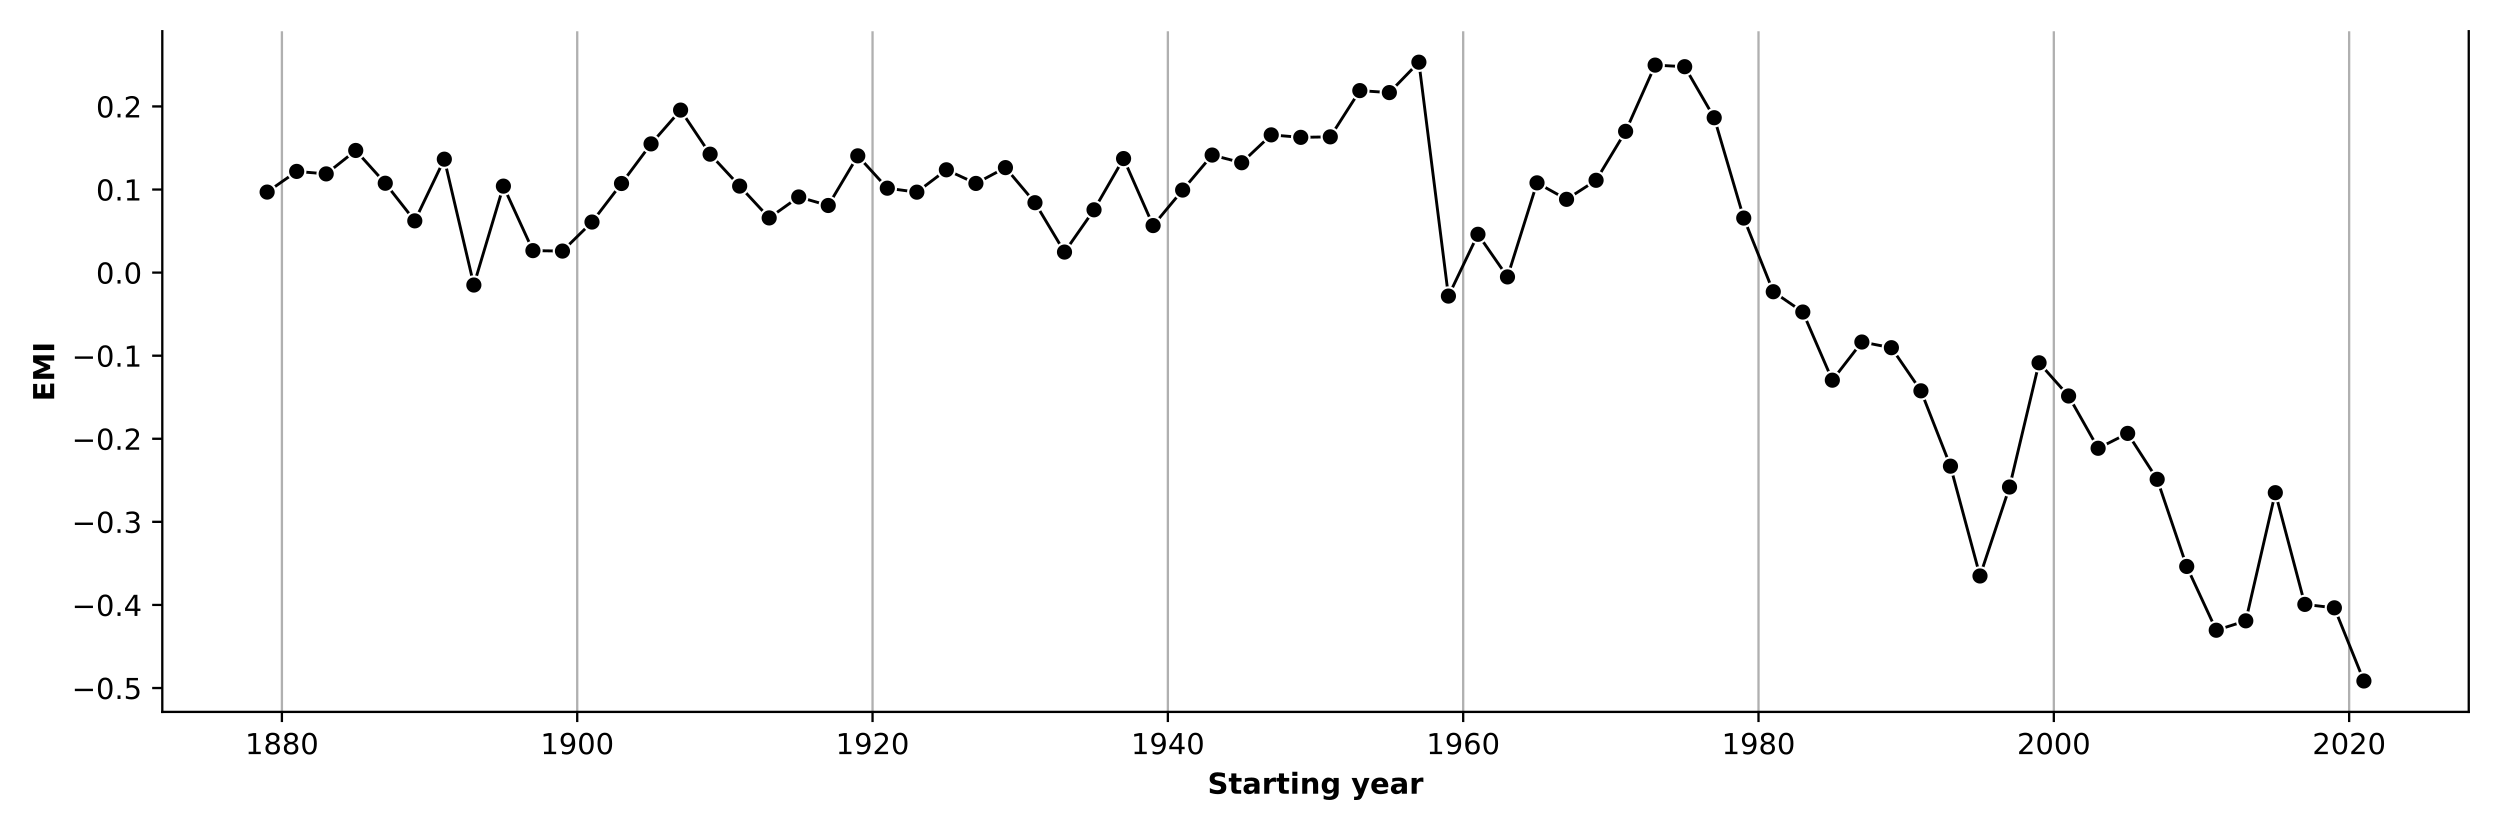 <?xml version="1.0" encoding="utf-8" standalone="no"?>
<!DOCTYPE svg PUBLIC "-//W3C//DTD SVG 1.1//EN"
  "http://www.w3.org/Graphics/SVG/1.1/DTD/svg11.dtd">
<!-- Created with matplotlib (https://matplotlib.org/) -->
<svg height="288pt" version="1.1" viewBox="0 0 864 288" width="864pt" xmlns="http://www.w3.org/2000/svg" xmlns:xlink="http://www.w3.org/1999/xlink">
 <defs>
  <style type="text/css">*{stroke-linecap:butt;stroke-linejoin:round;}</style>
 </defs>
 <g id="figure_1">
  <g id="patch_1">
   <path d="M 0 288 
L 864 288 
L 864 0 
L 0 0 
z
" style="fill:#ffffff;"/>
  </g>
  <g id="axes_1">
   <g id="patch_2">
    <path d="M 56.09 246.04 
L 853.2 246.04 
L 853.2 10.8 
L 56.09 10.8 
z
" style="fill:#ffffff;"/>
   </g>
   <g id="matplotlib.axis_1">
    <g id="xtick_1">
     <g id="line2d_1">
      <path clip-path="url(#p9ba25e360b)" d="M 97.425 246.04 
L 97.425 10.8 
" style="fill:none;stroke:#b0b0b0;stroke-linecap:square;stroke-width:0.8;"/>
     </g>
     <g id="line2d_2">
      <defs>
       <path d="M 0 0 
L 0 3.5 
" id="m652059106b" style="stroke:#000000;stroke-width:0.8;"/>
      </defs>
      <g>
       <use style="stroke:#000000;stroke-width:0.8;" x="97.425" xlink:href="#m652059106b" y="246.04"/>
      </g>
     </g>
     <g id="text_1">
      <!-- 1880 -->
      <g transform="translate(84.7 260.638)scale(0.1 -0.1)">
       <defs>
        <path d="M 12.406 8.297 
L 28.516 8.297 
L 28.516 63.922 
L 10.984 60.406 
L 10.984 69.391 
L 28.422 72.906 
L 38.281 72.906 
L 38.281 8.297 
L 54.391 8.297 
L 54.391 0 
L 12.406 0 
z
" id="DejaVuSans-49"/>
        <path d="M 31.781 34.625 
Q 24.75 34.625 20.719 30.859 
Q 16.703 27.094 16.703 20.516 
Q 16.703 13.922 20.719 10.156 
Q 24.75 6.391 31.781 6.391 
Q 38.812 6.391 42.859 10.172 
Q 46.922 13.969 46.922 20.516 
Q 46.922 27.094 42.891 30.859 
Q 38.875 34.625 31.781 34.625 
z
M 21.922 38.812 
Q 15.578 40.375 12.031 44.719 
Q 8.5 49.078 8.5 55.328 
Q 8.5 64.062 14.719 69.141 
Q 20.953 74.219 31.781 74.219 
Q 42.672 74.219 48.875 69.141 
Q 55.078 64.062 55.078 55.328 
Q 55.078 49.078 51.531 44.719 
Q 48 40.375 41.703 38.812 
Q 48.828 37.156 52.797 32.312 
Q 56.781 27.484 56.781 20.516 
Q 56.781 9.906 50.312 4.234 
Q 43.844 -1.422 31.781 -1.422 
Q 19.734 -1.422 13.25 4.234 
Q 6.781 9.906 6.781 20.516 
Q 6.781 27.484 10.781 32.312 
Q 14.797 37.156 21.922 38.812 
z
M 18.312 54.391 
Q 18.312 48.734 21.844 45.562 
Q 25.391 42.391 31.781 42.391 
Q 38.141 42.391 41.719 45.562 
Q 45.312 48.734 45.312 54.391 
Q 45.312 60.062 41.719 63.234 
Q 38.141 66.406 31.781 66.406 
Q 25.391 66.406 21.844 63.234 
Q 18.312 60.062 18.312 54.391 
z
" id="DejaVuSans-56"/>
        <path d="M 31.781 66.406 
Q 24.172 66.406 20.328 58.906 
Q 16.5 51.422 16.5 36.375 
Q 16.5 21.391 20.328 13.891 
Q 24.172 6.391 31.781 6.391 
Q 39.453 6.391 43.281 13.891 
Q 47.125 21.391 47.125 36.375 
Q 47.125 51.422 43.281 58.906 
Q 39.453 66.406 31.781 66.406 
z
M 31.781 74.219 
Q 44.047 74.219 50.516 64.516 
Q 56.984 54.828 56.984 36.375 
Q 56.984 17.969 50.516 8.266 
Q 44.047 -1.422 31.781 -1.422 
Q 19.531 -1.422 13.062 8.266 
Q 6.594 17.969 6.594 36.375 
Q 6.594 54.828 13.062 64.516 
Q 19.531 74.219 31.781 74.219 
z
" id="DejaVuSans-48"/>
       </defs>
       <use xlink:href="#DejaVuSans-49"/>
       <use x="63.623" xlink:href="#DejaVuSans-56"/>
       <use x="127.246" xlink:href="#DejaVuSans-56"/>
       <use x="190.869" xlink:href="#DejaVuSans-48"/>
      </g>
     </g>
    </g>
    <g id="xtick_2">
     <g id="line2d_3">
      <path clip-path="url(#p9ba25e360b)" d="M 199.488 246.04 
L 199.488 10.8 
" style="fill:none;stroke:#b0b0b0;stroke-linecap:square;stroke-width:0.8;"/>
     </g>
     <g id="line2d_4">
      <g>
       <use style="stroke:#000000;stroke-width:0.8;" x="199.488" xlink:href="#m652059106b" y="246.04"/>
      </g>
     </g>
     <g id="text_2">
      <!-- 1900 -->
      <g transform="translate(186.763 260.638)scale(0.1 -0.1)">
       <defs>
        <path d="M 10.984 1.516 
L 10.984 10.5 
Q 14.703 8.734 18.5 7.812 
Q 22.312 6.891 25.984 6.891 
Q 35.75 6.891 40.891 13.453 
Q 46.047 20.016 46.781 33.406 
Q 43.953 29.203 39.594 26.953 
Q 35.25 24.703 29.984 24.703 
Q 19.047 24.703 12.672 31.312 
Q 6.297 37.938 6.297 49.422 
Q 6.297 60.641 12.938 67.422 
Q 19.578 74.219 30.609 74.219 
Q 43.266 74.219 49.922 64.516 
Q 56.594 54.828 56.594 36.375 
Q 56.594 19.141 48.406 8.859 
Q 40.234 -1.422 26.422 -1.422 
Q 22.703 -1.422 18.891 -0.688 
Q 15.094 0.047 10.984 1.516 
z
M 30.609 32.422 
Q 37.25 32.422 41.125 36.953 
Q 45.016 41.5 45.016 49.422 
Q 45.016 57.281 41.125 61.844 
Q 37.25 66.406 30.609 66.406 
Q 23.969 66.406 20.094 61.844 
Q 16.219 57.281 16.219 49.422 
Q 16.219 41.5 20.094 36.953 
Q 23.969 32.422 30.609 32.422 
z
" id="DejaVuSans-57"/>
       </defs>
       <use xlink:href="#DejaVuSans-49"/>
       <use x="63.623" xlink:href="#DejaVuSans-57"/>
       <use x="127.246" xlink:href="#DejaVuSans-48"/>
       <use x="190.869" xlink:href="#DejaVuSans-48"/>
      </g>
     </g>
    </g>
    <g id="xtick_3">
     <g id="line2d_5">
      <path clip-path="url(#p9ba25e360b)" d="M 301.551 246.04 
L 301.551 10.8 
" style="fill:none;stroke:#b0b0b0;stroke-linecap:square;stroke-width:0.8;"/>
     </g>
     <g id="line2d_6">
      <g>
       <use style="stroke:#000000;stroke-width:0.8;" x="301.551" xlink:href="#m652059106b" y="246.04"/>
      </g>
     </g>
     <g id="text_3">
      <!-- 1920 -->
      <g transform="translate(288.826 260.638)scale(0.1 -0.1)">
       <defs>
        <path d="M 19.188 8.297 
L 53.609 8.297 
L 53.609 0 
L 7.328 0 
L 7.328 8.297 
Q 12.938 14.109 22.625 23.891 
Q 32.328 33.688 34.812 36.531 
Q 39.547 41.844 41.422 45.531 
Q 43.312 49.219 43.312 52.781 
Q 43.312 58.594 39.234 62.25 
Q 35.156 65.922 28.609 65.922 
Q 23.969 65.922 18.812 64.312 
Q 13.672 62.703 7.812 59.422 
L 7.812 69.391 
Q 13.766 71.781 18.938 73 
Q 24.125 74.219 28.422 74.219 
Q 39.75 74.219 46.484 68.547 
Q 53.219 62.891 53.219 53.422 
Q 53.219 48.922 51.531 44.891 
Q 49.859 40.875 45.406 35.406 
Q 44.188 33.984 37.641 27.219 
Q 31.109 20.453 19.188 8.297 
z
" id="DejaVuSans-50"/>
       </defs>
       <use xlink:href="#DejaVuSans-49"/>
       <use x="63.623" xlink:href="#DejaVuSans-57"/>
       <use x="127.246" xlink:href="#DejaVuSans-50"/>
       <use x="190.869" xlink:href="#DejaVuSans-48"/>
      </g>
     </g>
    </g>
    <g id="xtick_4">
     <g id="line2d_7">
      <path clip-path="url(#p9ba25e360b)" d="M 403.614 246.04 
L 403.614 10.8 
" style="fill:none;stroke:#b0b0b0;stroke-linecap:square;stroke-width:0.8;"/>
     </g>
     <g id="line2d_8">
      <g>
       <use style="stroke:#000000;stroke-width:0.8;" x="403.614" xlink:href="#m652059106b" y="246.04"/>
      </g>
     </g>
     <g id="text_4">
      <!-- 1940 -->
      <g transform="translate(390.889 260.638)scale(0.1 -0.1)">
       <defs>
        <path d="M 37.797 64.312 
L 12.891 25.391 
L 37.797 25.391 
z
M 35.203 72.906 
L 47.609 72.906 
L 47.609 25.391 
L 58.016 25.391 
L 58.016 17.188 
L 47.609 17.188 
L 47.609 0 
L 37.797 0 
L 37.797 17.188 
L 4.891 17.188 
L 4.891 26.703 
z
" id="DejaVuSans-52"/>
       </defs>
       <use xlink:href="#DejaVuSans-49"/>
       <use x="63.623" xlink:href="#DejaVuSans-57"/>
       <use x="127.246" xlink:href="#DejaVuSans-52"/>
       <use x="190.869" xlink:href="#DejaVuSans-48"/>
      </g>
     </g>
    </g>
    <g id="xtick_5">
     <g id="line2d_9">
      <path clip-path="url(#p9ba25e360b)" d="M 505.676 246.04 
L 505.676 10.8 
" style="fill:none;stroke:#b0b0b0;stroke-linecap:square;stroke-width:0.8;"/>
     </g>
     <g id="line2d_10">
      <g>
       <use style="stroke:#000000;stroke-width:0.8;" x="505.676" xlink:href="#m652059106b" y="246.04"/>
      </g>
     </g>
     <g id="text_5">
      <!-- 1960 -->
      <g transform="translate(492.951 260.638)scale(0.1 -0.1)">
       <defs>
        <path d="M 33.016 40.375 
Q 26.375 40.375 22.484 35.828 
Q 18.609 31.297 18.609 23.391 
Q 18.609 15.531 22.484 10.953 
Q 26.375 6.391 33.016 6.391 
Q 39.656 6.391 43.531 10.953 
Q 47.406 15.531 47.406 23.391 
Q 47.406 31.297 43.531 35.828 
Q 39.656 40.375 33.016 40.375 
z
M 52.594 71.297 
L 52.594 62.312 
Q 48.875 64.062 45.094 64.984 
Q 41.312 65.922 37.594 65.922 
Q 27.828 65.922 22.672 59.328 
Q 17.531 52.734 16.797 39.406 
Q 19.672 43.656 24.016 45.922 
Q 28.375 48.188 33.594 48.188 
Q 44.578 48.188 50.953 41.516 
Q 57.328 34.859 57.328 23.391 
Q 57.328 12.156 50.688 5.359 
Q 44.047 -1.422 33.016 -1.422 
Q 20.359 -1.422 13.672 8.266 
Q 6.984 17.969 6.984 36.375 
Q 6.984 53.656 15.188 63.938 
Q 23.391 74.219 37.203 74.219 
Q 40.922 74.219 44.703 73.484 
Q 48.484 72.75 52.594 71.297 
z
" id="DejaVuSans-54"/>
       </defs>
       <use xlink:href="#DejaVuSans-49"/>
       <use x="63.623" xlink:href="#DejaVuSans-57"/>
       <use x="127.246" xlink:href="#DejaVuSans-54"/>
       <use x="190.869" xlink:href="#DejaVuSans-48"/>
      </g>
     </g>
    </g>
    <g id="xtick_6">
     <g id="line2d_11">
      <path clip-path="url(#p9ba25e360b)" d="M 607.739 246.04 
L 607.739 10.8 
" style="fill:none;stroke:#b0b0b0;stroke-linecap:square;stroke-width:0.8;"/>
     </g>
     <g id="line2d_12">
      <g>
       <use style="stroke:#000000;stroke-width:0.8;" x="607.739" xlink:href="#m652059106b" y="246.04"/>
      </g>
     </g>
     <g id="text_6">
      <!-- 1980 -->
      <g transform="translate(595.014 260.638)scale(0.1 -0.1)">
       <use xlink:href="#DejaVuSans-49"/>
       <use x="63.623" xlink:href="#DejaVuSans-57"/>
       <use x="127.246" xlink:href="#DejaVuSans-56"/>
       <use x="190.869" xlink:href="#DejaVuSans-48"/>
      </g>
     </g>
    </g>
    <g id="xtick_7">
     <g id="line2d_13">
      <path clip-path="url(#p9ba25e360b)" d="M 709.802 246.04 
L 709.802 10.8 
" style="fill:none;stroke:#b0b0b0;stroke-linecap:square;stroke-width:0.8;"/>
     </g>
     <g id="line2d_14">
      <g>
       <use style="stroke:#000000;stroke-width:0.8;" x="709.802" xlink:href="#m652059106b" y="246.04"/>
      </g>
     </g>
     <g id="text_7">
      <!-- 2000 -->
      <g transform="translate(697.077 260.638)scale(0.1 -0.1)">
       <use xlink:href="#DejaVuSans-50"/>
       <use x="63.623" xlink:href="#DejaVuSans-48"/>
       <use x="127.246" xlink:href="#DejaVuSans-48"/>
       <use x="190.869" xlink:href="#DejaVuSans-48"/>
      </g>
     </g>
    </g>
    <g id="xtick_8">
     <g id="line2d_15">
      <path clip-path="url(#p9ba25e360b)" d="M 811.865 246.04 
L 811.865 10.8 
" style="fill:none;stroke:#b0b0b0;stroke-linecap:square;stroke-width:0.8;"/>
     </g>
     <g id="line2d_16">
      <g>
       <use style="stroke:#000000;stroke-width:0.8;" x="811.865" xlink:href="#m652059106b" y="246.04"/>
      </g>
     </g>
     <g id="text_8">
      <!-- 2020 -->
      <g transform="translate(799.14 260.638)scale(0.1 -0.1)">
       <use xlink:href="#DejaVuSans-50"/>
       <use x="63.623" xlink:href="#DejaVuSans-48"/>
       <use x="127.246" xlink:href="#DejaVuSans-50"/>
       <use x="190.869" xlink:href="#DejaVuSans-48"/>
      </g>
     </g>
    </g>
    <g id="text_9">
     <!-- Starting year -->
     <g transform="translate(417.341 274.317)scale(0.1 -0.1)">
      <defs>
       <path d="M 59.906 70.609 
L 59.906 55.172 
Q 53.906 57.859 48.188 59.219 
Q 42.484 60.594 37.406 60.594 
Q 30.672 60.594 27.438 58.734 
Q 24.219 56.891 24.219 52.984 
Q 24.219 50.047 26.391 48.406 
Q 28.562 46.781 34.281 45.609 
L 42.281 44 
Q 54.438 41.547 59.562 36.562 
Q 64.703 31.594 64.703 22.406 
Q 64.703 10.359 57.547 4.469 
Q 50.391 -1.422 35.688 -1.422 
Q 28.766 -1.422 21.781 -0.094 
Q 14.797 1.219 7.812 3.812 
L 7.812 19.672 
Q 14.797 15.969 21.312 14.078 
Q 27.828 12.203 33.891 12.203 
Q 40.047 12.203 43.312 14.25 
Q 46.578 16.312 46.578 20.125 
Q 46.578 23.531 44.359 25.391 
Q 42.141 27.25 35.5 28.719 
L 28.219 30.328 
Q 17.281 32.672 12.219 37.797 
Q 7.172 42.922 7.172 51.609 
Q 7.172 62.5 14.203 68.359 
Q 21.234 74.219 34.422 74.219 
Q 40.438 74.219 46.781 73.312 
Q 53.125 72.406 59.906 70.609 
z
" id="DejaVuSans-Bold-83"/>
       <path d="M 27.484 70.219 
L 27.484 54.688 
L 45.516 54.688 
L 45.516 42.188 
L 27.484 42.188 
L 27.484 19 
Q 27.484 15.188 29 13.844 
Q 30.516 12.5 35.016 12.5 
L 44 12.5 
L 44 0 
L 29 0 
Q 18.656 0 14.328 4.312 
Q 10.016 8.641 10.016 19 
L 10.016 42.188 
L 1.312 42.188 
L 1.312 54.688 
L 10.016 54.688 
L 10.016 70.219 
z
" id="DejaVuSans-Bold-116"/>
       <path d="M 32.906 24.609 
Q 27.438 24.609 24.672 22.75 
Q 21.922 20.906 21.922 17.281 
Q 21.922 13.969 24.141 12.078 
Q 26.375 10.203 30.328 10.203 
Q 35.25 10.203 38.625 13.734 
Q 42 17.281 42 22.609 
L 42 24.609 
z
M 59.625 31.203 
L 59.625 0 
L 42 0 
L 42 8.109 
Q 38.484 3.125 34.078 0.844 
Q 29.688 -1.422 23.391 -1.422 
Q 14.891 -1.422 9.594 3.531 
Q 4.297 8.5 4.297 16.406 
Q 4.297 26.031 10.906 30.516 
Q 17.531 35.016 31.688 35.016 
L 42 35.016 
L 42 36.375 
Q 42 40.531 38.719 42.453 
Q 35.453 44.391 28.516 44.391 
Q 22.906 44.391 18.062 43.266 
Q 13.234 42.141 9.078 39.891 
L 9.078 53.219 
Q 14.703 54.594 20.359 55.297 
Q 26.031 56 31.688 56 
Q 46.484 56 53.047 50.172 
Q 59.625 44.344 59.625 31.203 
z
" id="DejaVuSans-Bold-97"/>
       <path d="M 49.031 39.797 
Q 46.734 40.875 44.453 41.375 
Q 42.188 41.891 39.891 41.891 
Q 33.156 41.891 29.516 37.562 
Q 25.875 33.25 25.875 25.203 
L 25.875 0 
L 8.406 0 
L 8.406 54.688 
L 25.875 54.688 
L 25.875 45.703 
Q 29.25 51.078 33.609 53.531 
Q 37.984 56 44.094 56 
Q 44.969 56 45.984 55.922 
Q 47.016 55.859 48.969 55.609 
z
" id="DejaVuSans-Bold-114"/>
       <path d="M 8.406 54.688 
L 25.875 54.688 
L 25.875 0 
L 8.406 0 
z
M 8.406 75.984 
L 25.875 75.984 
L 25.875 61.719 
L 8.406 61.719 
z
" id="DejaVuSans-Bold-105"/>
       <path d="M 63.375 33.297 
L 63.375 0 
L 45.797 0 
L 45.797 5.422 
L 45.797 25.484 
Q 45.797 32.562 45.484 35.25 
Q 45.172 37.938 44.391 39.203 
Q 43.359 40.922 41.594 41.875 
Q 39.844 42.828 37.594 42.828 
Q 32.125 42.828 29 38.594 
Q 25.875 34.375 25.875 26.906 
L 25.875 0 
L 8.406 0 
L 8.406 54.688 
L 25.875 54.688 
L 25.875 46.688 
Q 29.828 51.469 34.266 53.734 
Q 38.719 56 44.094 56 
Q 53.562 56 58.469 50.188 
Q 63.375 44.391 63.375 33.297 
z
" id="DejaVuSans-Bold-110"/>
       <path d="M 45.609 9.281 
Q 42 4.5 37.641 2.25 
Q 33.297 0 27.594 0 
Q 17.578 0 11.031 7.875 
Q 4.5 15.766 4.5 27.984 
Q 4.5 40.234 11.031 48.062 
Q 17.578 55.906 27.594 55.906 
Q 33.297 55.906 37.641 53.656 
Q 42 51.422 45.609 46.578 
L 45.609 54.688 
L 63.188 54.688 
L 63.188 5.516 
Q 63.188 -7.672 54.859 -14.625 
Q 46.531 -21.578 30.719 -21.578 
Q 25.594 -21.578 20.797 -20.797 
Q 16.016 -20.016 11.188 -18.406 
L 11.188 -4.781 
Q 15.766 -7.422 20.156 -8.719 
Q 24.562 -10.016 29 -10.016 
Q 37.594 -10.016 41.594 -6.25 
Q 45.609 -2.484 45.609 5.516 
z
M 34.078 43.312 
Q 28.656 43.312 25.625 39.297 
Q 22.609 35.297 22.609 27.984 
Q 22.609 20.453 25.531 16.578 
Q 28.469 12.703 34.078 12.703 
Q 39.547 12.703 42.578 16.703 
Q 45.609 20.703 45.609 27.984 
Q 45.609 35.297 42.578 39.297 
Q 39.547 43.312 34.078 43.312 
z
" id="DejaVuSans-Bold-103"/>
       <path id="DejaVuSans-Bold-32"/>
       <path d="M 1.219 54.688 
L 18.703 54.688 
L 33.406 17.578 
L 45.906 54.688 
L 63.375 54.688 
L 40.375 -5.172 
Q 36.922 -14.312 32.297 -17.938 
Q 27.688 -21.578 20.125 -21.578 
L 10.016 -21.578 
L 10.016 -10.109 
L 15.484 -10.109 
Q 19.922 -10.109 21.938 -8.688 
Q 23.969 -7.281 25.094 -3.609 
L 25.594 -2.094 
z
" id="DejaVuSans-Bold-121"/>
       <path d="M 62.984 27.484 
L 62.984 22.516 
L 22.125 22.516 
Q 22.75 16.359 26.562 13.281 
Q 30.375 10.203 37.203 10.203 
Q 42.719 10.203 48.5 11.844 
Q 54.297 13.484 60.406 16.797 
L 60.406 3.328 
Q 54.203 0.984 48 -0.219 
Q 41.797 -1.422 35.594 -1.422 
Q 20.75 -1.422 12.516 6.125 
Q 4.297 13.672 4.297 27.297 
Q 4.297 40.672 12.375 48.328 
Q 20.453 56 34.625 56 
Q 47.516 56 55.25 48.234 
Q 62.984 40.484 62.984 27.484 
z
M 45.016 33.297 
Q 45.016 38.281 42.109 41.328 
Q 39.203 44.391 34.516 44.391 
Q 29.438 44.391 26.266 41.531 
Q 23.094 38.672 22.312 33.297 
z
" id="DejaVuSans-Bold-101"/>
      </defs>
      <use xlink:href="#DejaVuSans-Bold-83"/>
      <use x="72.021" xlink:href="#DejaVuSans-Bold-116"/>
      <use x="119.824" xlink:href="#DejaVuSans-Bold-97"/>
      <use x="187.305" xlink:href="#DejaVuSans-Bold-114"/>
      <use x="236.621" xlink:href="#DejaVuSans-Bold-116"/>
      <use x="284.424" xlink:href="#DejaVuSans-Bold-105"/>
      <use x="318.701" xlink:href="#DejaVuSans-Bold-110"/>
      <use x="389.893" xlink:href="#DejaVuSans-Bold-103"/>
      <use x="461.475" xlink:href="#DejaVuSans-Bold-32"/>
      <use x="496.289" xlink:href="#DejaVuSans-Bold-121"/>
      <use x="561.475" xlink:href="#DejaVuSans-Bold-101"/>
      <use x="629.297" xlink:href="#DejaVuSans-Bold-97"/>
      <use x="696.777" xlink:href="#DejaVuSans-Bold-114"/>
     </g>
    </g>
   </g>
   <g id="matplotlib.axis_2">
    <g id="ytick_1">
     <g id="line2d_17">
      <defs>
       <path d="M 0 0 
L -3.5 0 
" id="m0b7499820b" style="stroke:#000000;stroke-width:0.8;"/>
      </defs>
      <g>
       <use style="stroke:#000000;stroke-width:0.8;" x="56.09" xlink:href="#m0b7499820b" y="237.778"/>
      </g>
     </g>
     <g id="text_10">
      <!-- −0.5 -->
      <g transform="translate(24.807 241.577)scale(0.1 -0.1)">
       <defs>
        <path d="M 10.594 35.5 
L 73.188 35.5 
L 73.188 27.203 
L 10.594 27.203 
z
" id="DejaVuSans-8722"/>
        <path d="M 10.688 12.406 
L 21 12.406 
L 21 0 
L 10.688 0 
z
" id="DejaVuSans-46"/>
        <path d="M 10.797 72.906 
L 49.516 72.906 
L 49.516 64.594 
L 19.828 64.594 
L 19.828 46.734 
Q 21.969 47.469 24.109 47.828 
Q 26.266 48.188 28.422 48.188 
Q 40.625 48.188 47.75 41.5 
Q 54.891 34.812 54.891 23.391 
Q 54.891 11.625 47.562 5.094 
Q 40.234 -1.422 26.906 -1.422 
Q 22.312 -1.422 17.547 -0.641 
Q 12.797 0.141 7.719 1.703 
L 7.719 11.625 
Q 12.109 9.234 16.797 8.062 
Q 21.484 6.891 26.703 6.891 
Q 35.156 6.891 40.078 11.328 
Q 45.016 15.766 45.016 23.391 
Q 45.016 31 40.078 35.438 
Q 35.156 39.891 26.703 39.891 
Q 22.75 39.891 18.812 39.016 
Q 14.891 38.141 10.797 36.281 
z
" id="DejaVuSans-53"/>
       </defs>
       <use xlink:href="#DejaVuSans-8722"/>
       <use x="83.789" xlink:href="#DejaVuSans-48"/>
       <use x="147.412" xlink:href="#DejaVuSans-46"/>
       <use x="179.199" xlink:href="#DejaVuSans-53"/>
      </g>
     </g>
    </g>
    <g id="ytick_2">
     <g id="line2d_18">
      <g>
       <use style="stroke:#000000;stroke-width:0.8;" x="56.09" xlink:href="#m0b7499820b" y="209.065"/>
      </g>
     </g>
     <g id="text_11">
      <!-- −0.4 -->
      <g transform="translate(24.807 212.864)scale(0.1 -0.1)">
       <use xlink:href="#DejaVuSans-8722"/>
       <use x="83.789" xlink:href="#DejaVuSans-48"/>
       <use x="147.412" xlink:href="#DejaVuSans-46"/>
       <use x="179.199" xlink:href="#DejaVuSans-52"/>
      </g>
     </g>
    </g>
    <g id="ytick_3">
     <g id="line2d_19">
      <g>
       <use style="stroke:#000000;stroke-width:0.8;" x="56.09" xlink:href="#m0b7499820b" y="180.352"/>
      </g>
     </g>
     <g id="text_12">
      <!-- −0.3 -->
      <g transform="translate(24.807 184.151)scale(0.1 -0.1)">
       <defs>
        <path d="M 40.578 39.312 
Q 47.656 37.797 51.625 33 
Q 55.609 28.219 55.609 21.188 
Q 55.609 10.406 48.188 4.484 
Q 40.766 -1.422 27.094 -1.422 
Q 22.516 -1.422 17.656 -0.516 
Q 12.797 0.391 7.625 2.203 
L 7.625 11.719 
Q 11.719 9.328 16.594 8.109 
Q 21.484 6.891 26.812 6.891 
Q 36.078 6.891 40.938 10.547 
Q 45.797 14.203 45.797 21.188 
Q 45.797 27.641 41.281 31.266 
Q 36.766 34.906 28.719 34.906 
L 20.219 34.906 
L 20.219 43.016 
L 29.109 43.016 
Q 36.375 43.016 40.234 45.922 
Q 44.094 48.828 44.094 54.297 
Q 44.094 59.906 40.109 62.906 
Q 36.141 65.922 28.719 65.922 
Q 24.656 65.922 20.016 65.031 
Q 15.375 64.156 9.812 62.312 
L 9.812 71.094 
Q 15.438 72.656 20.344 73.438 
Q 25.25 74.219 29.594 74.219 
Q 40.828 74.219 47.359 69.109 
Q 53.906 64.016 53.906 55.328 
Q 53.906 49.266 50.438 45.094 
Q 46.969 40.922 40.578 39.312 
z
" id="DejaVuSans-51"/>
       </defs>
       <use xlink:href="#DejaVuSans-8722"/>
       <use x="83.789" xlink:href="#DejaVuSans-48"/>
       <use x="147.412" xlink:href="#DejaVuSans-46"/>
       <use x="179.199" xlink:href="#DejaVuSans-51"/>
      </g>
     </g>
    </g>
    <g id="ytick_4">
     <g id="line2d_20">
      <g>
       <use style="stroke:#000000;stroke-width:0.8;" x="56.09" xlink:href="#m0b7499820b" y="151.639"/>
      </g>
     </g>
     <g id="text_13">
      <!-- −0.2 -->
      <g transform="translate(24.807 155.438)scale(0.1 -0.1)">
       <use xlink:href="#DejaVuSans-8722"/>
       <use x="83.789" xlink:href="#DejaVuSans-48"/>
       <use x="147.412" xlink:href="#DejaVuSans-46"/>
       <use x="179.199" xlink:href="#DejaVuSans-50"/>
      </g>
     </g>
    </g>
    <g id="ytick_5">
     <g id="line2d_21">
      <g>
       <use style="stroke:#000000;stroke-width:0.8;" x="56.09" xlink:href="#m0b7499820b" y="122.926"/>
      </g>
     </g>
     <g id="text_14">
      <!-- −0.1 -->
      <g transform="translate(24.807 126.725)scale(0.1 -0.1)">
       <use xlink:href="#DejaVuSans-8722"/>
       <use x="83.789" xlink:href="#DejaVuSans-48"/>
       <use x="147.412" xlink:href="#DejaVuSans-46"/>
       <use x="179.199" xlink:href="#DejaVuSans-49"/>
      </g>
     </g>
    </g>
    <g id="ytick_6">
     <g id="line2d_22">
      <g>
       <use style="stroke:#000000;stroke-width:0.8;" x="56.09" xlink:href="#m0b7499820b" y="94.213"/>
      </g>
     </g>
     <g id="text_15">
      <!-- 0.0 -->
      <g transform="translate(33.187 98.012)scale(0.1 -0.1)">
       <use xlink:href="#DejaVuSans-48"/>
       <use x="63.623" xlink:href="#DejaVuSans-46"/>
       <use x="95.41" xlink:href="#DejaVuSans-48"/>
      </g>
     </g>
    </g>
    <g id="ytick_7">
     <g id="line2d_23">
      <g>
       <use style="stroke:#000000;stroke-width:0.8;" x="56.09" xlink:href="#m0b7499820b" y="65.5"/>
      </g>
     </g>
     <g id="text_16">
      <!-- 0.1 -->
      <g transform="translate(33.187 69.299)scale(0.1 -0.1)">
       <use xlink:href="#DejaVuSans-48"/>
       <use x="63.623" xlink:href="#DejaVuSans-46"/>
       <use x="95.41" xlink:href="#DejaVuSans-49"/>
      </g>
     </g>
    </g>
    <g id="ytick_8">
     <g id="line2d_24">
      <g>
       <use style="stroke:#000000;stroke-width:0.8;" x="56.09" xlink:href="#m0b7499820b" y="36.787"/>
      </g>
     </g>
     <g id="text_17">
      <!-- 0.2 -->
      <g transform="translate(33.187 40.586)scale(0.1 -0.1)">
       <use xlink:href="#DejaVuSans-48"/>
       <use x="63.623" xlink:href="#DejaVuSans-46"/>
       <use x="95.41" xlink:href="#DejaVuSans-50"/>
      </g>
     </g>
    </g>
    <g id="text_18">
     <!-- EMI -->
     <g transform="translate(18.727 138.672)rotate(-90)scale(0.1 -0.1)">
      <defs>
       <path d="M 9.188 72.906 
L 59.906 72.906 
L 59.906 58.688 
L 27.984 58.688 
L 27.984 45.125 
L 58.016 45.125 
L 58.016 30.906 
L 27.984 30.906 
L 27.984 14.203 
L 60.984 14.203 
L 60.984 0 
L 9.188 0 
z
" id="DejaVuSans-Bold-69"/>
       <path d="M 9.188 72.906 
L 33.109 72.906 
L 49.703 33.891 
L 66.406 72.906 
L 90.281 72.906 
L 90.281 0 
L 72.516 0 
L 72.516 53.328 
L 55.719 14.016 
L 43.797 14.016 
L 27 53.328 
L 27 0 
L 9.188 0 
z
" id="DejaVuSans-Bold-77"/>
       <path d="M 9.188 72.906 
L 27.984 72.906 
L 27.984 0 
L 9.188 0 
z
" id="DejaVuSans-Bold-73"/>
      </defs>
      <use xlink:href="#DejaVuSans-Bold-69"/>
      <use x="68.311" xlink:href="#DejaVuSans-Bold-77"/>
      <use x="167.822" xlink:href="#DejaVuSans-Bold-73"/>
     </g>
    </g>
   </g>
   <g id="line2d_25">
    <path clip-path="url(#p9ba25e360b)" d="M 92.322 66.382 
L 102.529 59.24 
L 112.735 60.101 
L 122.941 51.998 
L 133.147 63.329 
L 143.354 76.33 
L 153.56 55.013 
L 163.766 98.506 
L 173.972 64.326 
L 184.179 86.616 
L 194.385 86.772 
L 204.591 76.738 
L 214.798 63.418 
L 225.004 49.729 
L 235.21 38.048 
L 245.416 53.286 
L 255.623 64.317 
L 265.829 75.316 
L 276.035 68.071 
L 286.241 71.017 
L 296.448 53.861 
L 306.654 65.039 
L 316.86 66.411 
L 327.067 58.685 
L 337.273 63.394 
L 347.479 57.925 
L 357.685 70.05 
L 367.892 87.115 
L 378.098 72.51 
L 388.304 54.8 
L 398.51 77.958 
L 408.717 65.682 
L 418.923 53.589 
L 429.129 56.236 
L 439.336 46.613 
L 449.542 47.469 
L 459.748 47.294 
L 469.954 31.311 
L 480.161 31.998 
L 490.367 21.493 
L 500.573 102.326 
L 510.78 80.975 
L 520.986 95.7 
L 531.192 63.194 
L 541.398 68.889 
L 551.605 62.313 
L 561.811 45.396 
L 572.017 22.501 
L 582.223 23.047 
L 592.43 40.683 
L 602.636 75.364 
L 612.842 100.819 
L 623.049 107.839 
L 633.255 131.392 
L 643.461 118.202 
L 653.667 120.163 
L 663.874 135.071 
L 674.08 161.105 
L 684.286 199.057 
L 694.492 168.317 
L 704.699 125.386 
L 714.905 136.854 
L 725.111 154.925 
L 735.318 149.784 
L 745.524 165.654 
L 755.73 195.765 
L 765.936 217.812 
L 776.143 214.561 
L 786.349 170.268 
L 796.555 208.879 
L 806.761 210.062 
L 816.968 235.347 
" style="fill:none;stroke:#000000;stroke-linecap:square;"/>
    <defs>
     <path d="M 0 3 
C 0.796 3 1.559 2.684 2.121 2.121 
C 2.684 1.559 3 0.796 3 0 
C 3 -0.796 2.684 -1.559 2.121 -2.121 
C 1.559 -2.684 0.796 -3 0 -3 
C -0.796 -3 -1.559 -2.684 -2.121 -2.121 
C -2.684 -1.559 -3 -0.796 -3 0 
C -3 0.796 -2.684 1.559 -2.121 2.121 
C -1.559 2.684 -0.796 3 0 3 
z
" id="mb7cfe766fb" style="stroke:#ffffff;stroke-width:0.75;"/>
    </defs>
    <g clip-path="url(#p9ba25e360b)">
     <use style="stroke:#ffffff;stroke-width:0.75;" x="92.322" xlink:href="#mb7cfe766fb" y="66.382"/>
     <use style="stroke:#ffffff;stroke-width:0.75;" x="102.529" xlink:href="#mb7cfe766fb" y="59.24"/>
     <use style="stroke:#ffffff;stroke-width:0.75;" x="112.735" xlink:href="#mb7cfe766fb" y="60.101"/>
     <use style="stroke:#ffffff;stroke-width:0.75;" x="122.941" xlink:href="#mb7cfe766fb" y="51.998"/>
     <use style="stroke:#ffffff;stroke-width:0.75;" x="133.147" xlink:href="#mb7cfe766fb" y="63.329"/>
     <use style="stroke:#ffffff;stroke-width:0.75;" x="143.354" xlink:href="#mb7cfe766fb" y="76.33"/>
     <use style="stroke:#ffffff;stroke-width:0.75;" x="153.56" xlink:href="#mb7cfe766fb" y="55.013"/>
     <use style="stroke:#ffffff;stroke-width:0.75;" x="163.766" xlink:href="#mb7cfe766fb" y="98.506"/>
     <use style="stroke:#ffffff;stroke-width:0.75;" x="173.972" xlink:href="#mb7cfe766fb" y="64.326"/>
     <use style="stroke:#ffffff;stroke-width:0.75;" x="184.179" xlink:href="#mb7cfe766fb" y="86.616"/>
     <use style="stroke:#ffffff;stroke-width:0.75;" x="194.385" xlink:href="#mb7cfe766fb" y="86.772"/>
     <use style="stroke:#ffffff;stroke-width:0.75;" x="204.591" xlink:href="#mb7cfe766fb" y="76.738"/>
     <use style="stroke:#ffffff;stroke-width:0.75;" x="214.798" xlink:href="#mb7cfe766fb" y="63.418"/>
     <use style="stroke:#ffffff;stroke-width:0.75;" x="225.004" xlink:href="#mb7cfe766fb" y="49.729"/>
     <use style="stroke:#ffffff;stroke-width:0.75;" x="235.21" xlink:href="#mb7cfe766fb" y="38.048"/>
     <use style="stroke:#ffffff;stroke-width:0.75;" x="245.416" xlink:href="#mb7cfe766fb" y="53.286"/>
     <use style="stroke:#ffffff;stroke-width:0.75;" x="255.623" xlink:href="#mb7cfe766fb" y="64.317"/>
     <use style="stroke:#ffffff;stroke-width:0.75;" x="265.829" xlink:href="#mb7cfe766fb" y="75.316"/>
     <use style="stroke:#ffffff;stroke-width:0.75;" x="276.035" xlink:href="#mb7cfe766fb" y="68.071"/>
     <use style="stroke:#ffffff;stroke-width:0.75;" x="286.241" xlink:href="#mb7cfe766fb" y="71.017"/>
     <use style="stroke:#ffffff;stroke-width:0.75;" x="296.448" xlink:href="#mb7cfe766fb" y="53.861"/>
     <use style="stroke:#ffffff;stroke-width:0.75;" x="306.654" xlink:href="#mb7cfe766fb" y="65.039"/>
     <use style="stroke:#ffffff;stroke-width:0.75;" x="316.86" xlink:href="#mb7cfe766fb" y="66.411"/>
     <use style="stroke:#ffffff;stroke-width:0.75;" x="327.067" xlink:href="#mb7cfe766fb" y="58.685"/>
     <use style="stroke:#ffffff;stroke-width:0.75;" x="337.273" xlink:href="#mb7cfe766fb" y="63.394"/>
     <use style="stroke:#ffffff;stroke-width:0.75;" x="347.479" xlink:href="#mb7cfe766fb" y="57.925"/>
     <use style="stroke:#ffffff;stroke-width:0.75;" x="357.685" xlink:href="#mb7cfe766fb" y="70.05"/>
     <use style="stroke:#ffffff;stroke-width:0.75;" x="367.892" xlink:href="#mb7cfe766fb" y="87.115"/>
     <use style="stroke:#ffffff;stroke-width:0.75;" x="378.098" xlink:href="#mb7cfe766fb" y="72.51"/>
     <use style="stroke:#ffffff;stroke-width:0.75;" x="388.304" xlink:href="#mb7cfe766fb" y="54.8"/>
     <use style="stroke:#ffffff;stroke-width:0.75;" x="398.51" xlink:href="#mb7cfe766fb" y="77.958"/>
     <use style="stroke:#ffffff;stroke-width:0.75;" x="408.717" xlink:href="#mb7cfe766fb" y="65.682"/>
     <use style="stroke:#ffffff;stroke-width:0.75;" x="418.923" xlink:href="#mb7cfe766fb" y="53.589"/>
     <use style="stroke:#ffffff;stroke-width:0.75;" x="429.129" xlink:href="#mb7cfe766fb" y="56.236"/>
     <use style="stroke:#ffffff;stroke-width:0.75;" x="439.336" xlink:href="#mb7cfe766fb" y="46.613"/>
     <use style="stroke:#ffffff;stroke-width:0.75;" x="449.542" xlink:href="#mb7cfe766fb" y="47.469"/>
     <use style="stroke:#ffffff;stroke-width:0.75;" x="459.748" xlink:href="#mb7cfe766fb" y="47.294"/>
     <use style="stroke:#ffffff;stroke-width:0.75;" x="469.954" xlink:href="#mb7cfe766fb" y="31.311"/>
     <use style="stroke:#ffffff;stroke-width:0.75;" x="480.161" xlink:href="#mb7cfe766fb" y="31.998"/>
     <use style="stroke:#ffffff;stroke-width:0.75;" x="490.367" xlink:href="#mb7cfe766fb" y="21.493"/>
     <use style="stroke:#ffffff;stroke-width:0.75;" x="500.573" xlink:href="#mb7cfe766fb" y="102.326"/>
     <use style="stroke:#ffffff;stroke-width:0.75;" x="510.78" xlink:href="#mb7cfe766fb" y="80.975"/>
     <use style="stroke:#ffffff;stroke-width:0.75;" x="520.986" xlink:href="#mb7cfe766fb" y="95.7"/>
     <use style="stroke:#ffffff;stroke-width:0.75;" x="531.192" xlink:href="#mb7cfe766fb" y="63.194"/>
     <use style="stroke:#ffffff;stroke-width:0.75;" x="541.398" xlink:href="#mb7cfe766fb" y="68.889"/>
     <use style="stroke:#ffffff;stroke-width:0.75;" x="551.605" xlink:href="#mb7cfe766fb" y="62.313"/>
     <use style="stroke:#ffffff;stroke-width:0.75;" x="561.811" xlink:href="#mb7cfe766fb" y="45.396"/>
     <use style="stroke:#ffffff;stroke-width:0.75;" x="572.017" xlink:href="#mb7cfe766fb" y="22.501"/>
     <use style="stroke:#ffffff;stroke-width:0.75;" x="582.223" xlink:href="#mb7cfe766fb" y="23.047"/>
     <use style="stroke:#ffffff;stroke-width:0.75;" x="592.43" xlink:href="#mb7cfe766fb" y="40.683"/>
     <use style="stroke:#ffffff;stroke-width:0.75;" x="602.636" xlink:href="#mb7cfe766fb" y="75.364"/>
     <use style="stroke:#ffffff;stroke-width:0.75;" x="612.842" xlink:href="#mb7cfe766fb" y="100.819"/>
     <use style="stroke:#ffffff;stroke-width:0.75;" x="623.049" xlink:href="#mb7cfe766fb" y="107.839"/>
     <use style="stroke:#ffffff;stroke-width:0.75;" x="633.255" xlink:href="#mb7cfe766fb" y="131.392"/>
     <use style="stroke:#ffffff;stroke-width:0.75;" x="643.461" xlink:href="#mb7cfe766fb" y="118.202"/>
     <use style="stroke:#ffffff;stroke-width:0.75;" x="653.667" xlink:href="#mb7cfe766fb" y="120.163"/>
     <use style="stroke:#ffffff;stroke-width:0.75;" x="663.874" xlink:href="#mb7cfe766fb" y="135.071"/>
     <use style="stroke:#ffffff;stroke-width:0.75;" x="674.08" xlink:href="#mb7cfe766fb" y="161.105"/>
     <use style="stroke:#ffffff;stroke-width:0.75;" x="684.286" xlink:href="#mb7cfe766fb" y="199.057"/>
     <use style="stroke:#ffffff;stroke-width:0.75;" x="694.492" xlink:href="#mb7cfe766fb" y="168.317"/>
     <use style="stroke:#ffffff;stroke-width:0.75;" x="704.699" xlink:href="#mb7cfe766fb" y="125.386"/>
     <use style="stroke:#ffffff;stroke-width:0.75;" x="714.905" xlink:href="#mb7cfe766fb" y="136.854"/>
     <use style="stroke:#ffffff;stroke-width:0.75;" x="725.111" xlink:href="#mb7cfe766fb" y="154.925"/>
     <use style="stroke:#ffffff;stroke-width:0.75;" x="735.318" xlink:href="#mb7cfe766fb" y="149.784"/>
     <use style="stroke:#ffffff;stroke-width:0.75;" x="745.524" xlink:href="#mb7cfe766fb" y="165.654"/>
     <use style="stroke:#ffffff;stroke-width:0.75;" x="755.73" xlink:href="#mb7cfe766fb" y="195.765"/>
     <use style="stroke:#ffffff;stroke-width:0.75;" x="765.936" xlink:href="#mb7cfe766fb" y="217.812"/>
     <use style="stroke:#ffffff;stroke-width:0.75;" x="776.143" xlink:href="#mb7cfe766fb" y="214.561"/>
     <use style="stroke:#ffffff;stroke-width:0.75;" x="786.349" xlink:href="#mb7cfe766fb" y="170.268"/>
     <use style="stroke:#ffffff;stroke-width:0.75;" x="796.555" xlink:href="#mb7cfe766fb" y="208.879"/>
     <use style="stroke:#ffffff;stroke-width:0.75;" x="806.761" xlink:href="#mb7cfe766fb" y="210.062"/>
     <use style="stroke:#ffffff;stroke-width:0.75;" x="816.968" xlink:href="#mb7cfe766fb" y="235.347"/>
    </g>
   </g>
   <g id="patch_3">
    <path d="M 56.09 246.04 
L 56.09 10.8 
" style="fill:none;stroke:#000000;stroke-linecap:square;stroke-linejoin:miter;stroke-width:0.8;"/>
   </g>
   <g id="patch_4">
    <path d="M 853.2 246.04 
L 853.2 10.8 
" style="fill:none;stroke:#000000;stroke-linecap:square;stroke-linejoin:miter;stroke-width:0.8;"/>
   </g>
   <g id="patch_5">
    <path d="M 56.09 246.04 
L 853.2 246.04 
" style="fill:none;stroke:#000000;stroke-linecap:square;stroke-linejoin:miter;stroke-width:0.8;"/>
   </g>
  </g>
 </g>
 <defs>
  <clipPath id="p9ba25e360b">
   <rect height="235.24" width="797.11" x="56.09" y="10.8"/>
  </clipPath>
 </defs>
</svg>
